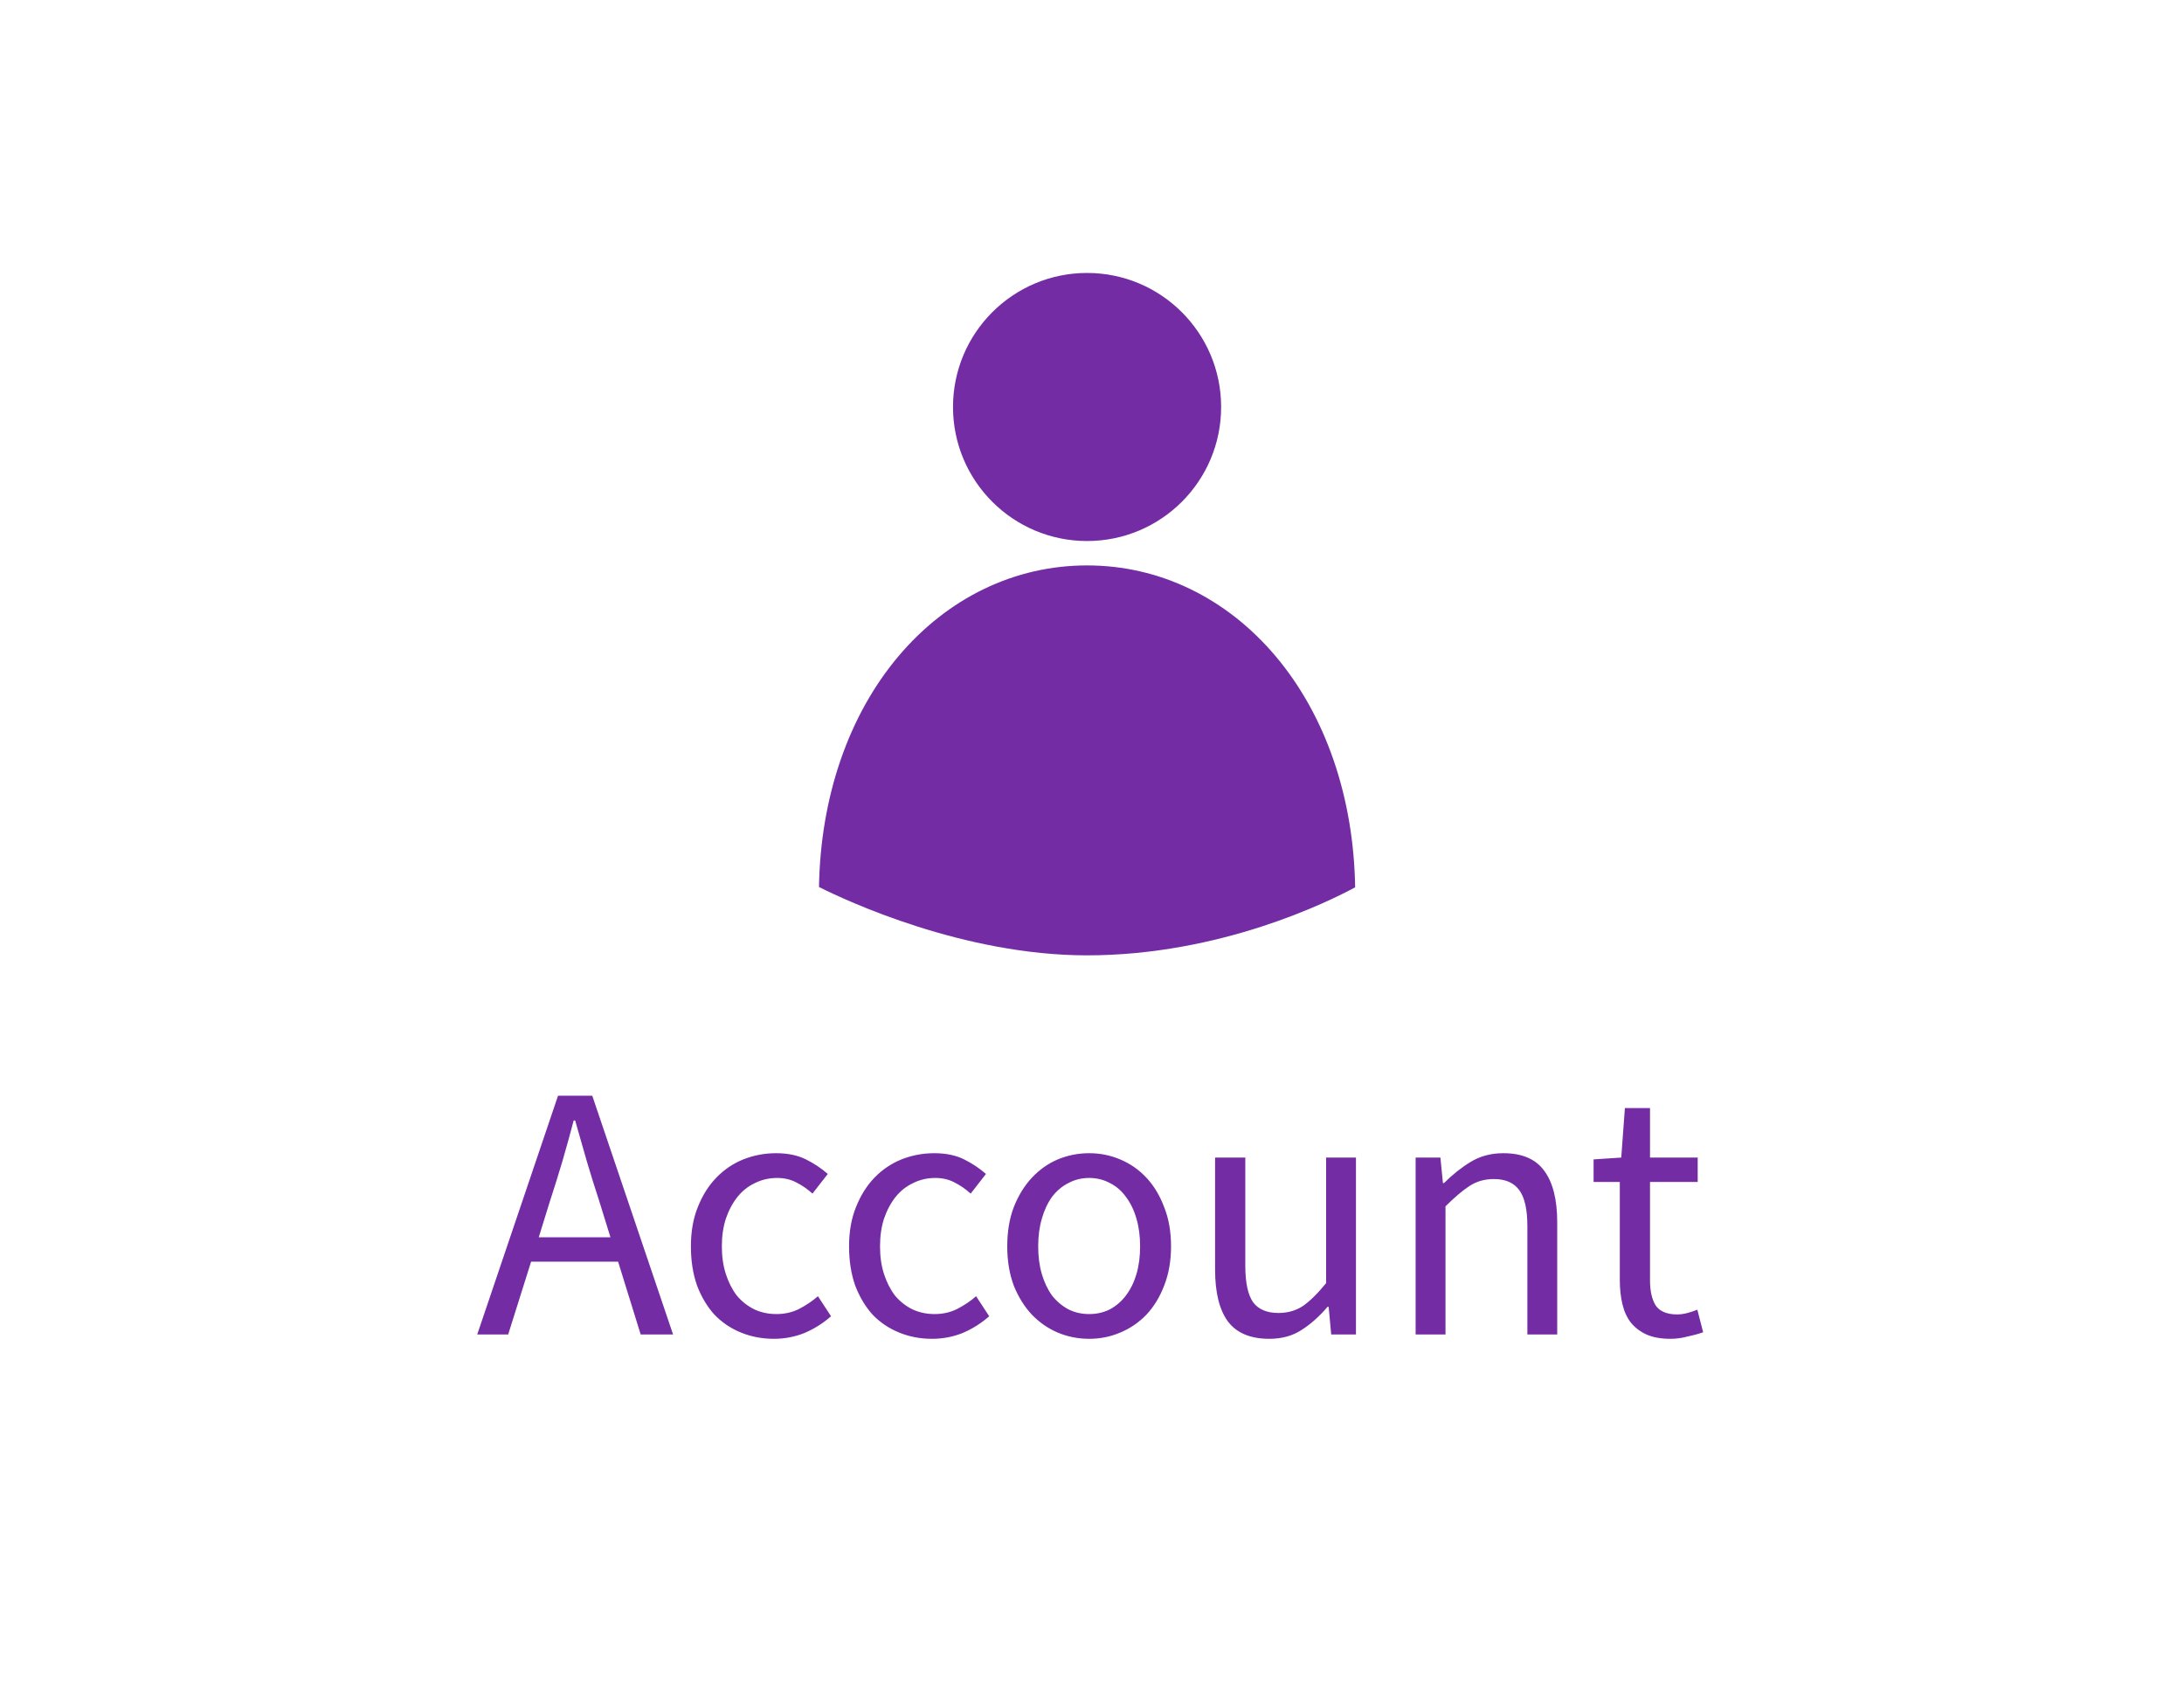 <svg width="72" height="56" viewBox="0 0 72 56" fill="none" xmlns="http://www.w3.org/2000/svg">
<path d="M18.133 39.596L17.761 40.796H20.125L19.753 39.596C19.609 39.156 19.473 38.72 19.345 38.288C19.217 37.848 19.089 37.4 18.961 36.944H18.913C18.793 37.4 18.669 37.848 18.541 38.288C18.413 38.72 18.277 39.156 18.133 39.596ZM15.733 44L18.397 36.128H19.525L22.189 44H21.121L20.377 41.6H17.509L16.753 44H15.733ZM25.513 44.144C25.129 44.144 24.769 44.076 24.433 43.94C24.097 43.804 23.805 43.608 23.557 43.352C23.317 43.088 23.125 42.768 22.981 42.392C22.845 42.008 22.777 41.576 22.777 41.096C22.777 40.608 22.853 40.176 23.005 39.8C23.157 39.416 23.361 39.092 23.617 38.828C23.873 38.564 24.169 38.364 24.505 38.228C24.849 38.092 25.209 38.024 25.585 38.024C25.969 38.024 26.297 38.092 26.569 38.228C26.841 38.364 27.081 38.524 27.289 38.708L26.785 39.356C26.617 39.204 26.437 39.08 26.245 38.984C26.061 38.888 25.853 38.84 25.621 38.84C25.357 38.84 25.113 38.896 24.889 39.008C24.665 39.112 24.473 39.264 24.313 39.464C24.153 39.664 24.025 39.904 23.929 40.184C23.841 40.456 23.797 40.76 23.797 41.096C23.797 41.432 23.841 41.736 23.929 42.008C24.017 42.28 24.137 42.516 24.289 42.716C24.449 42.908 24.641 43.06 24.865 43.172C25.089 43.276 25.333 43.328 25.597 43.328C25.869 43.328 26.117 43.272 26.341 43.16C26.573 43.04 26.781 42.9 26.965 42.74L27.397 43.4C27.133 43.632 26.841 43.816 26.521 43.952C26.201 44.08 25.865 44.144 25.513 44.144ZM30.727 44.144C30.343 44.144 29.983 44.076 29.648 43.94C29.311 43.804 29.02 43.608 28.771 43.352C28.532 43.088 28.34 42.768 28.195 42.392C28.059 42.008 27.991 41.576 27.991 41.096C27.991 40.608 28.067 40.176 28.22 39.8C28.372 39.416 28.576 39.092 28.831 38.828C29.087 38.564 29.384 38.364 29.72 38.228C30.064 38.092 30.424 38.024 30.799 38.024C31.183 38.024 31.512 38.092 31.784 38.228C32.056 38.364 32.295 38.524 32.504 38.708L32 39.356C31.831 39.204 31.651 39.08 31.459 38.984C31.276 38.888 31.067 38.84 30.835 38.84C30.572 38.84 30.328 38.896 30.104 39.008C29.88 39.112 29.688 39.264 29.527 39.464C29.367 39.664 29.239 39.904 29.143 40.184C29.055 40.456 29.012 40.76 29.012 41.096C29.012 41.432 29.055 41.736 29.143 42.008C29.232 42.28 29.352 42.516 29.503 42.716C29.663 42.908 29.855 43.06 30.079 43.172C30.303 43.276 30.547 43.328 30.811 43.328C31.084 43.328 31.331 43.272 31.555 43.16C31.788 43.04 31.995 42.9 32.179 42.74L32.611 43.4C32.347 43.632 32.056 43.816 31.735 43.952C31.416 44.08 31.079 44.144 30.727 44.144ZM35.906 44.144C35.546 44.144 35.202 44.076 34.874 43.94C34.554 43.804 34.27 43.608 34.022 43.352C33.774 43.088 33.574 42.768 33.422 42.392C33.278 42.008 33.206 41.576 33.206 41.096C33.206 40.608 33.278 40.176 33.422 39.8C33.574 39.416 33.774 39.092 34.022 38.828C34.27 38.564 34.554 38.364 34.874 38.228C35.202 38.092 35.546 38.024 35.906 38.024C36.266 38.024 36.606 38.092 36.926 38.228C37.254 38.364 37.542 38.564 37.79 38.828C38.038 39.092 38.234 39.416 38.378 39.8C38.53 40.176 38.606 40.608 38.606 41.096C38.606 41.576 38.53 42.008 38.378 42.392C38.234 42.768 38.038 43.088 37.79 43.352C37.542 43.608 37.254 43.804 36.926 43.94C36.606 44.076 36.266 44.144 35.906 44.144ZM35.906 43.328C36.154 43.328 36.382 43.276 36.59 43.172C36.798 43.06 36.974 42.908 37.118 42.716C37.27 42.516 37.386 42.28 37.466 42.008C37.546 41.736 37.586 41.432 37.586 41.096C37.586 40.76 37.546 40.456 37.466 40.184C37.386 39.904 37.27 39.664 37.118 39.464C36.974 39.264 36.798 39.112 36.59 39.008C36.382 38.896 36.154 38.84 35.906 38.84C35.658 38.84 35.43 38.896 35.222 39.008C35.014 39.112 34.834 39.264 34.682 39.464C34.538 39.664 34.426 39.904 34.346 40.184C34.266 40.456 34.226 40.76 34.226 41.096C34.226 41.432 34.266 41.736 34.346 42.008C34.426 42.28 34.538 42.516 34.682 42.716C34.834 42.908 35.014 43.06 35.222 43.172C35.43 43.276 35.658 43.328 35.906 43.328ZM41.846 44.144C41.222 44.144 40.766 43.952 40.478 43.568C40.198 43.184 40.058 42.616 40.058 41.864V38.168H41.054V41.732C41.054 42.284 41.138 42.684 41.306 42.932C41.482 43.172 41.762 43.292 42.146 43.292C42.45 43.292 42.718 43.216 42.95 43.064C43.182 42.904 43.438 42.652 43.718 42.308V38.168H44.702V44H43.886L43.802 43.088H43.766C43.494 43.408 43.206 43.664 42.902 43.856C42.606 44.048 42.254 44.144 41.846 44.144ZM46.669 44V38.168H47.486L47.569 39.008H47.605C47.886 38.728 48.178 38.496 48.481 38.312C48.794 38.12 49.154 38.024 49.562 38.024C50.178 38.024 50.626 38.216 50.906 38.6C51.194 38.984 51.337 39.552 51.337 40.304V44H50.353V40.436C50.353 39.884 50.266 39.488 50.09 39.248C49.913 39 49.633 38.876 49.249 38.876C48.946 38.876 48.678 38.952 48.446 39.104C48.214 39.256 47.95 39.48 47.654 39.776V44H46.669ZM55.068 44.144C54.756 44.144 54.492 44.096 54.276 44C54.068 43.904 53.896 43.772 53.76 43.604C53.632 43.436 53.54 43.232 53.484 42.992C53.428 42.752 53.4 42.488 53.4 42.2V38.972H52.536V38.228L53.448 38.168L53.568 36.536H54.396V38.168H55.968V38.972H54.396V42.212C54.396 42.572 54.46 42.852 54.588 43.052C54.724 43.244 54.96 43.34 55.296 43.34C55.4 43.34 55.512 43.324 55.632 43.292C55.752 43.26 55.86 43.224 55.956 43.184L56.148 43.928C55.988 43.984 55.812 44.032 55.62 44.072C55.436 44.12 55.252 44.144 55.068 44.144Z" fill="#732CA4"/>
<path d="M44.675 29.257C44.629 26.294 43.705 23.6 42.064 21.649C40.433 19.71 38.221 18.643 35.837 18.643C33.453 18.643 31.242 19.71 29.61 21.649C27.971 23.598 27.048 26.288 27 29.247C27.927 29.712 31.764 31.5 35.837 31.5C40.242 31.5 43.815 29.722 44.675 29.257V29.257Z" fill="#732CA4"/>
<path d="M35.838 17.839C38.279 17.839 40.257 15.861 40.257 13.42C40.257 10.979 38.279 9 35.838 9C33.397 9 31.418 10.979 31.418 13.42C31.418 15.861 33.397 17.839 35.838 17.839Z" fill="#732CA4"/>
</svg>
